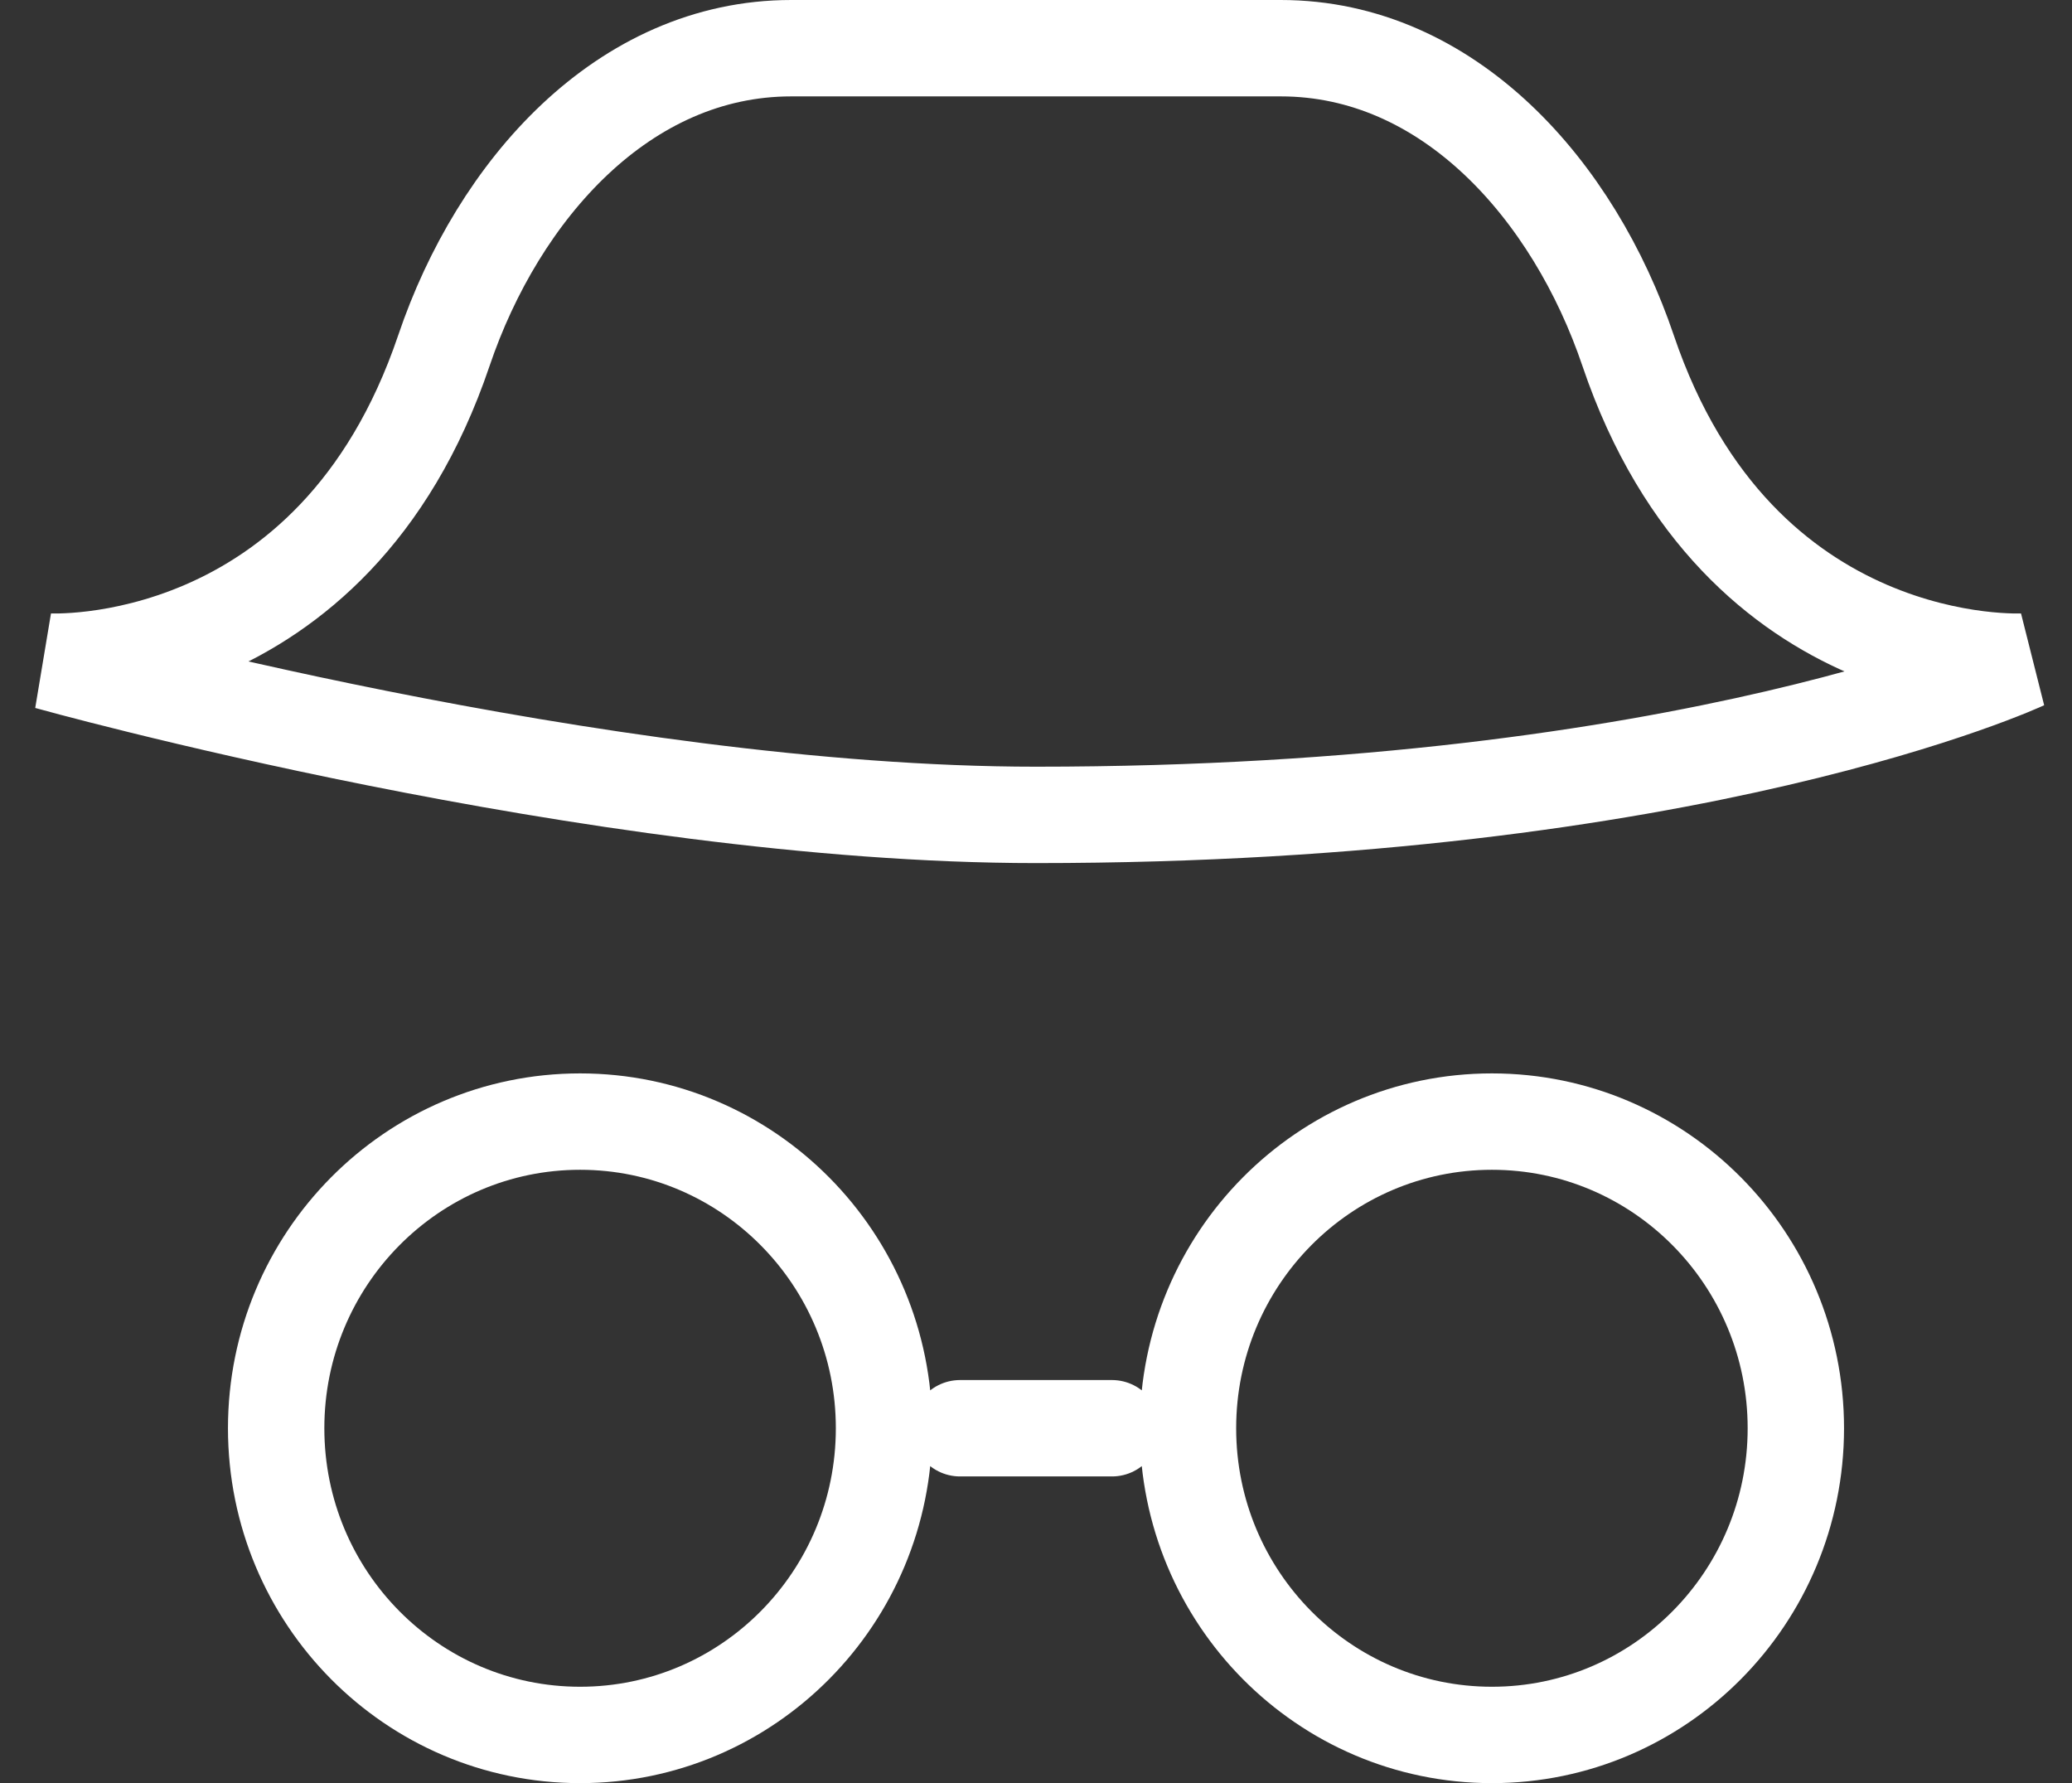 <svg width="43" height="37" viewBox="0 0 43 37" fill="none" xmlns="http://www.w3.org/2000/svg">
<rect x="0" y="0" width="43" height="37" fill="#333333" stroke="none"/>
<path d="M19.923 29.636H23.077M42 13.727C42 13.727 36.088 14.071 33.788 7.275C32.663 3.949 30.063 1 26.579 1C22.836 1 20.164 1 16.421 1C12.937 1 10.337 3.949 9.212 7.275C6.912 14.071 1 13.727 1 13.727C1 13.727 12.389 16.909 21.5 16.909C35.167 16.909 42 13.727 42 13.727ZM37.269 29.636C37.269 33.151 34.445 36 30.962 36C27.478 36 24.654 33.151 24.654 29.636C24.654 26.122 27.478 23.273 30.962 23.273C34.445 23.273 37.269 26.122 37.269 29.636ZM18.346 29.636C18.346 33.151 15.522 36 12.039 36C8.555 36 5.731 33.151 5.731 29.636C5.731 26.122 8.555 23.273 12.039 23.273C15.522 23.273 18.346 26.122 18.346 29.636Z" stroke="white" stroke-width="2" stroke-linecap="round"/>
</svg>
